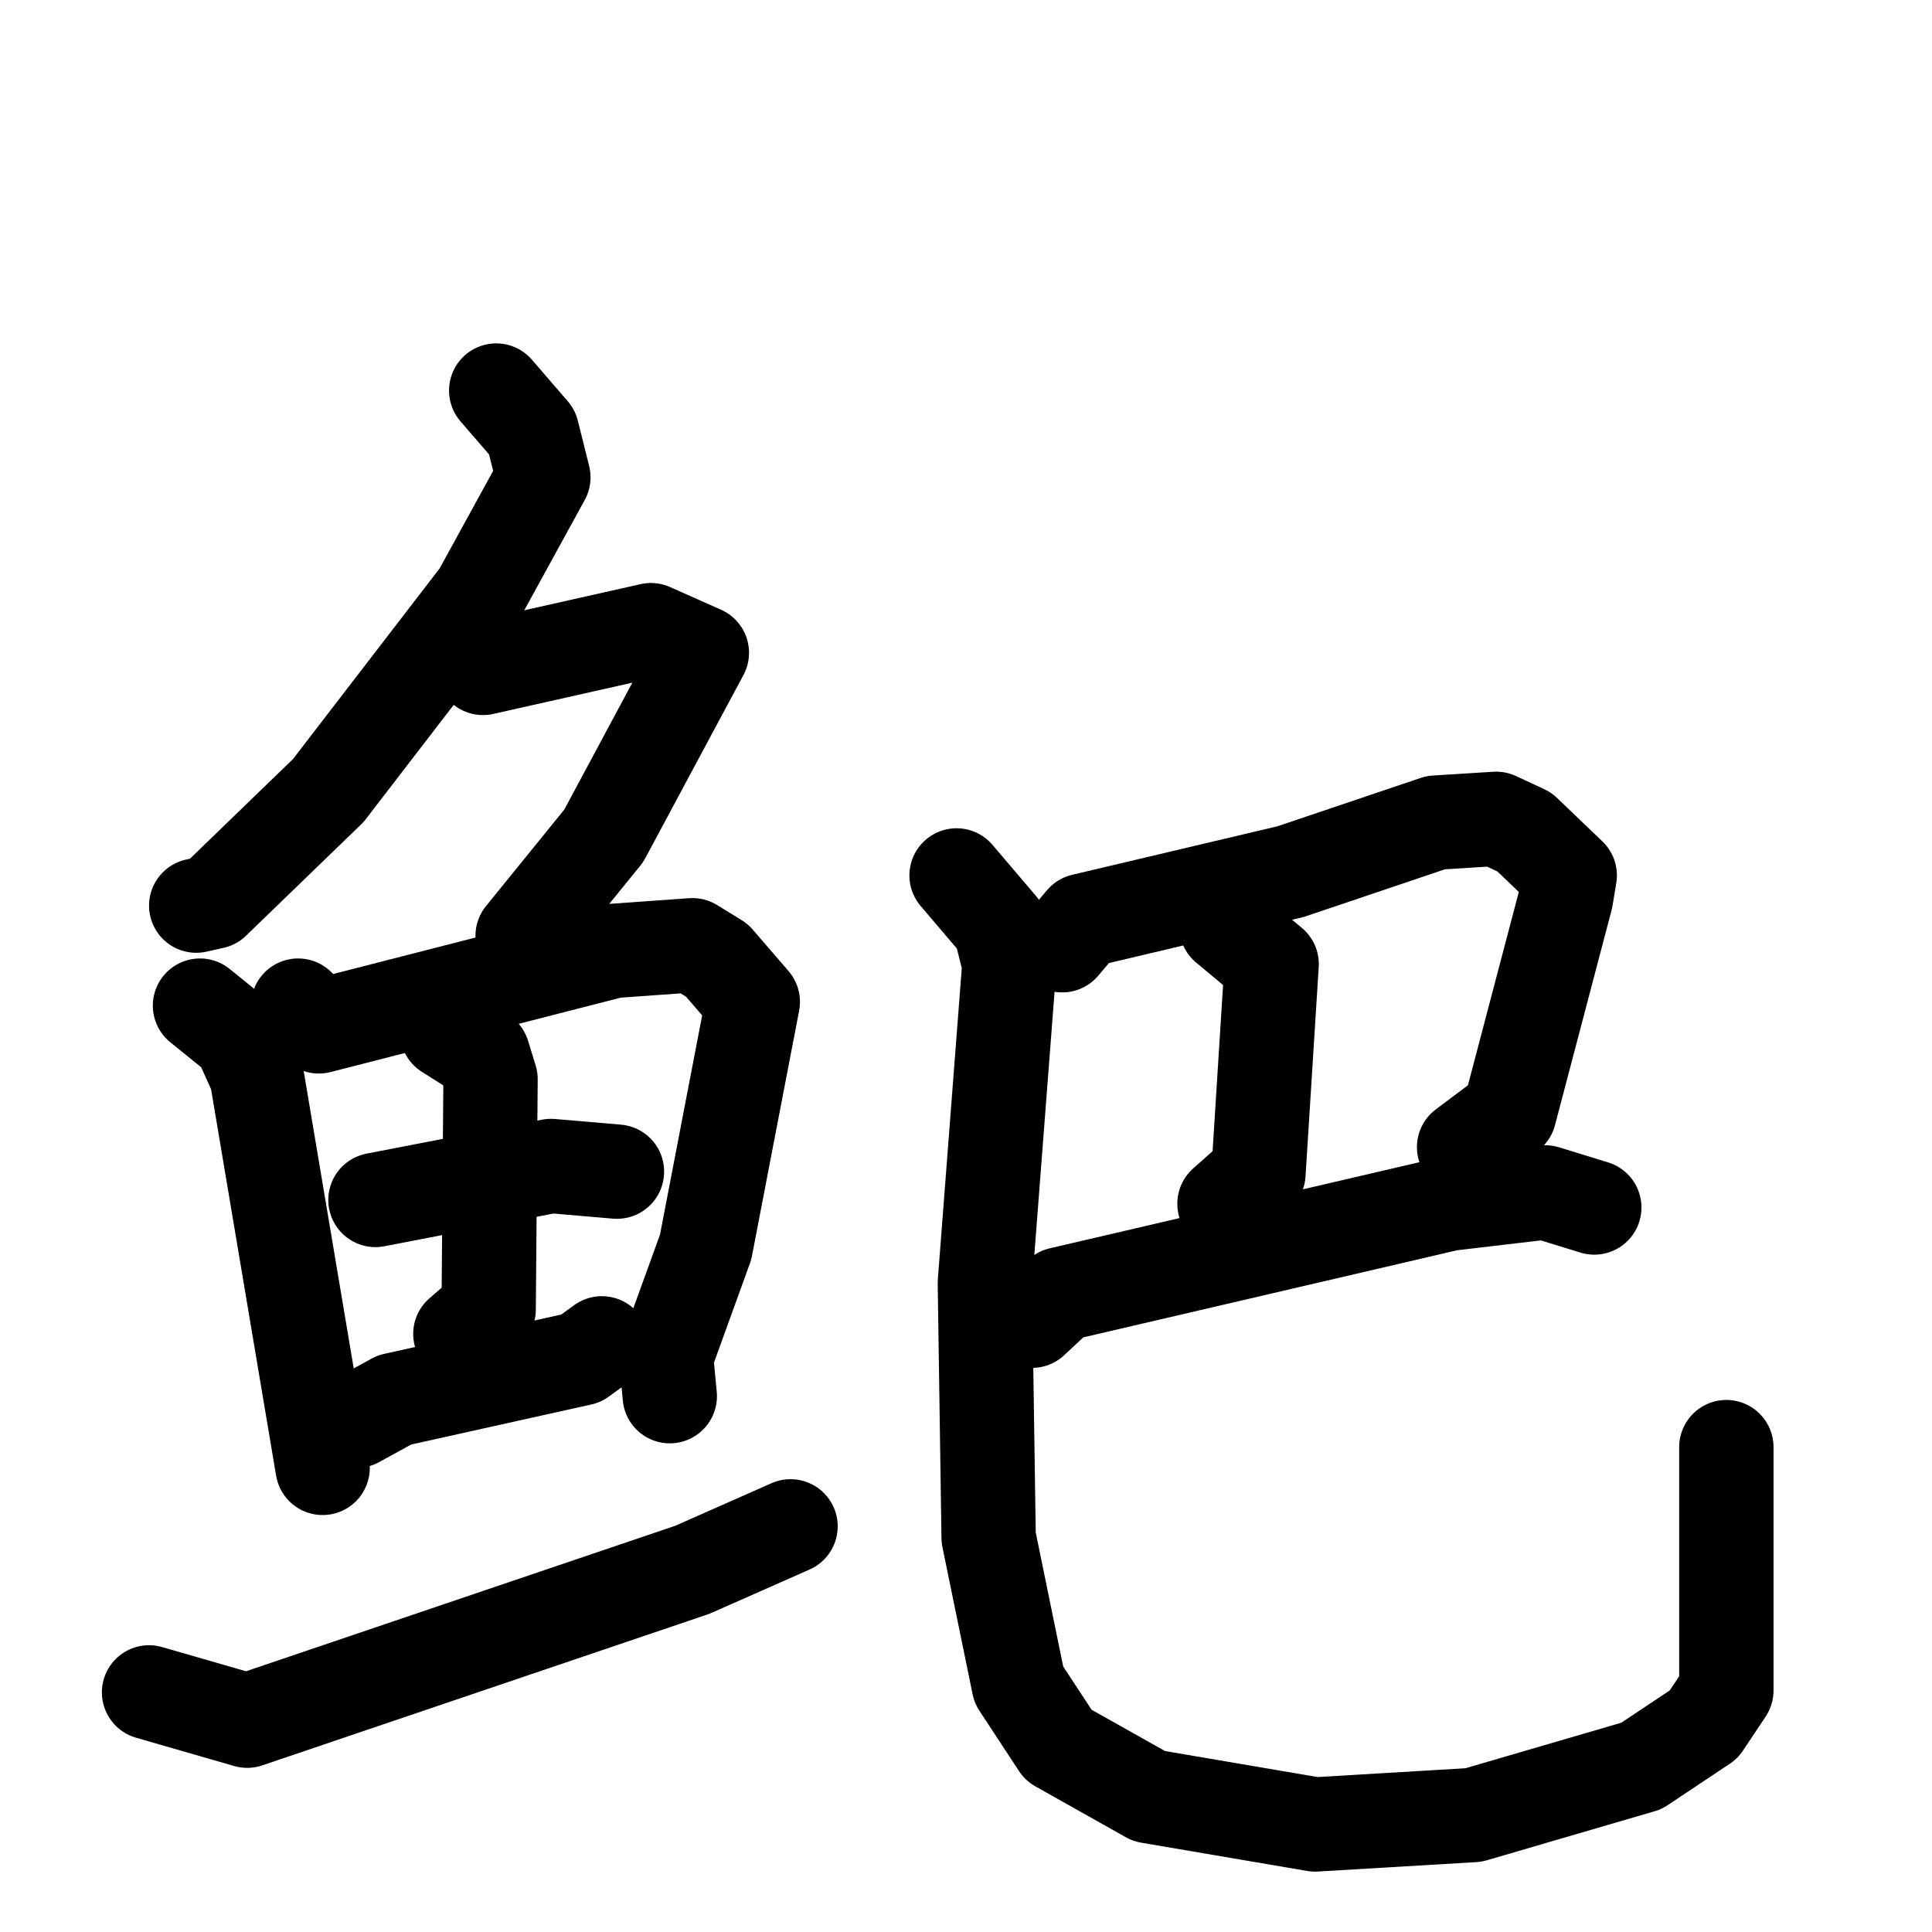 <svg xmlns="http://www.w3.org/2000/svg" viewBox="0 0 1024 1024">
  <g style="fill:none;stroke:#000000;stroke-width:50;stroke-linecap:round;stroke-linejoin:round;" transform="scale(1, 1) translate(0, 0)">
    <path d="M 263.0,207.0 L 282.0,229.0 L 288.0,253.0 L 254.0,315.0 L 174.0,419.0 L 113.0,478.0 L 104.0,480.0"/>
    <path d="M 256.0,354.0 L 345.0,334.0 L 372.0,346.0 L 320.0,443.0 L 277.0,496.0"/>
    <path d="M 106.0,533.0 L 127.0,550.0 L 136.0,570.0 L 171.0,778.0"/>
    <path d="M 158.0,533.0 L 169.0,544.0 L 325.0,504.0 L 367.0,501.0 L 380.0,509.0 L 399.0,531.0 L 374.0,661.0 L 353.0,719.0 L 355.0,740.0"/>
    <path d="M 199.0,636.0 L 292.0,618.0 L 327.0,621.0"/>
    <path d="M 237.0,547.0 L 256.0,559.0 L 260.0,572.0 L 259.0,694.0 L 244.0,707.0"/>
    <path d="M 189.0,753.0 L 209.0,742.0 L 308.0,720.0 L 319.0,712.0"/>
    <path d="M 79.0,897.0 L 131.0,912.0 L 367.0,832.0 L 419.0,809.0"/>
    <path d="M 563.0,501.0 L 574.0,488.0 L 684.0,462.0 L 761.0,436.0 L 793.0,434.0 L 808.0,441.0 L 832.0,464.0 L 830.0,476.0 L 800.0,590.0 L 776.0,608.0"/>
    <path d="M 650.0,491.0 L 674.0,511.0 L 667.0,622.0 L 649.0,638.0"/>
    <path d="M 547.0,700.0 L 562.0,686.0 L 768.0,638.0 L 819.0,632.0 L 845.0,640.0"/>
    <path d="M 507.0,464.0 L 530.0,491.0 L 535.0,511.0 L 522.0,680.0 L 524.0,815.0 L 540.0,893.0 L 561.0,925.0 L 609.0,952.0 L 697.0,967.0 L 781.0,962.0 L 870.0,936.0 L 903.0,914.0 L 915.0,896.0 L 915.0,767.0"/>
  </g>
</svg>
